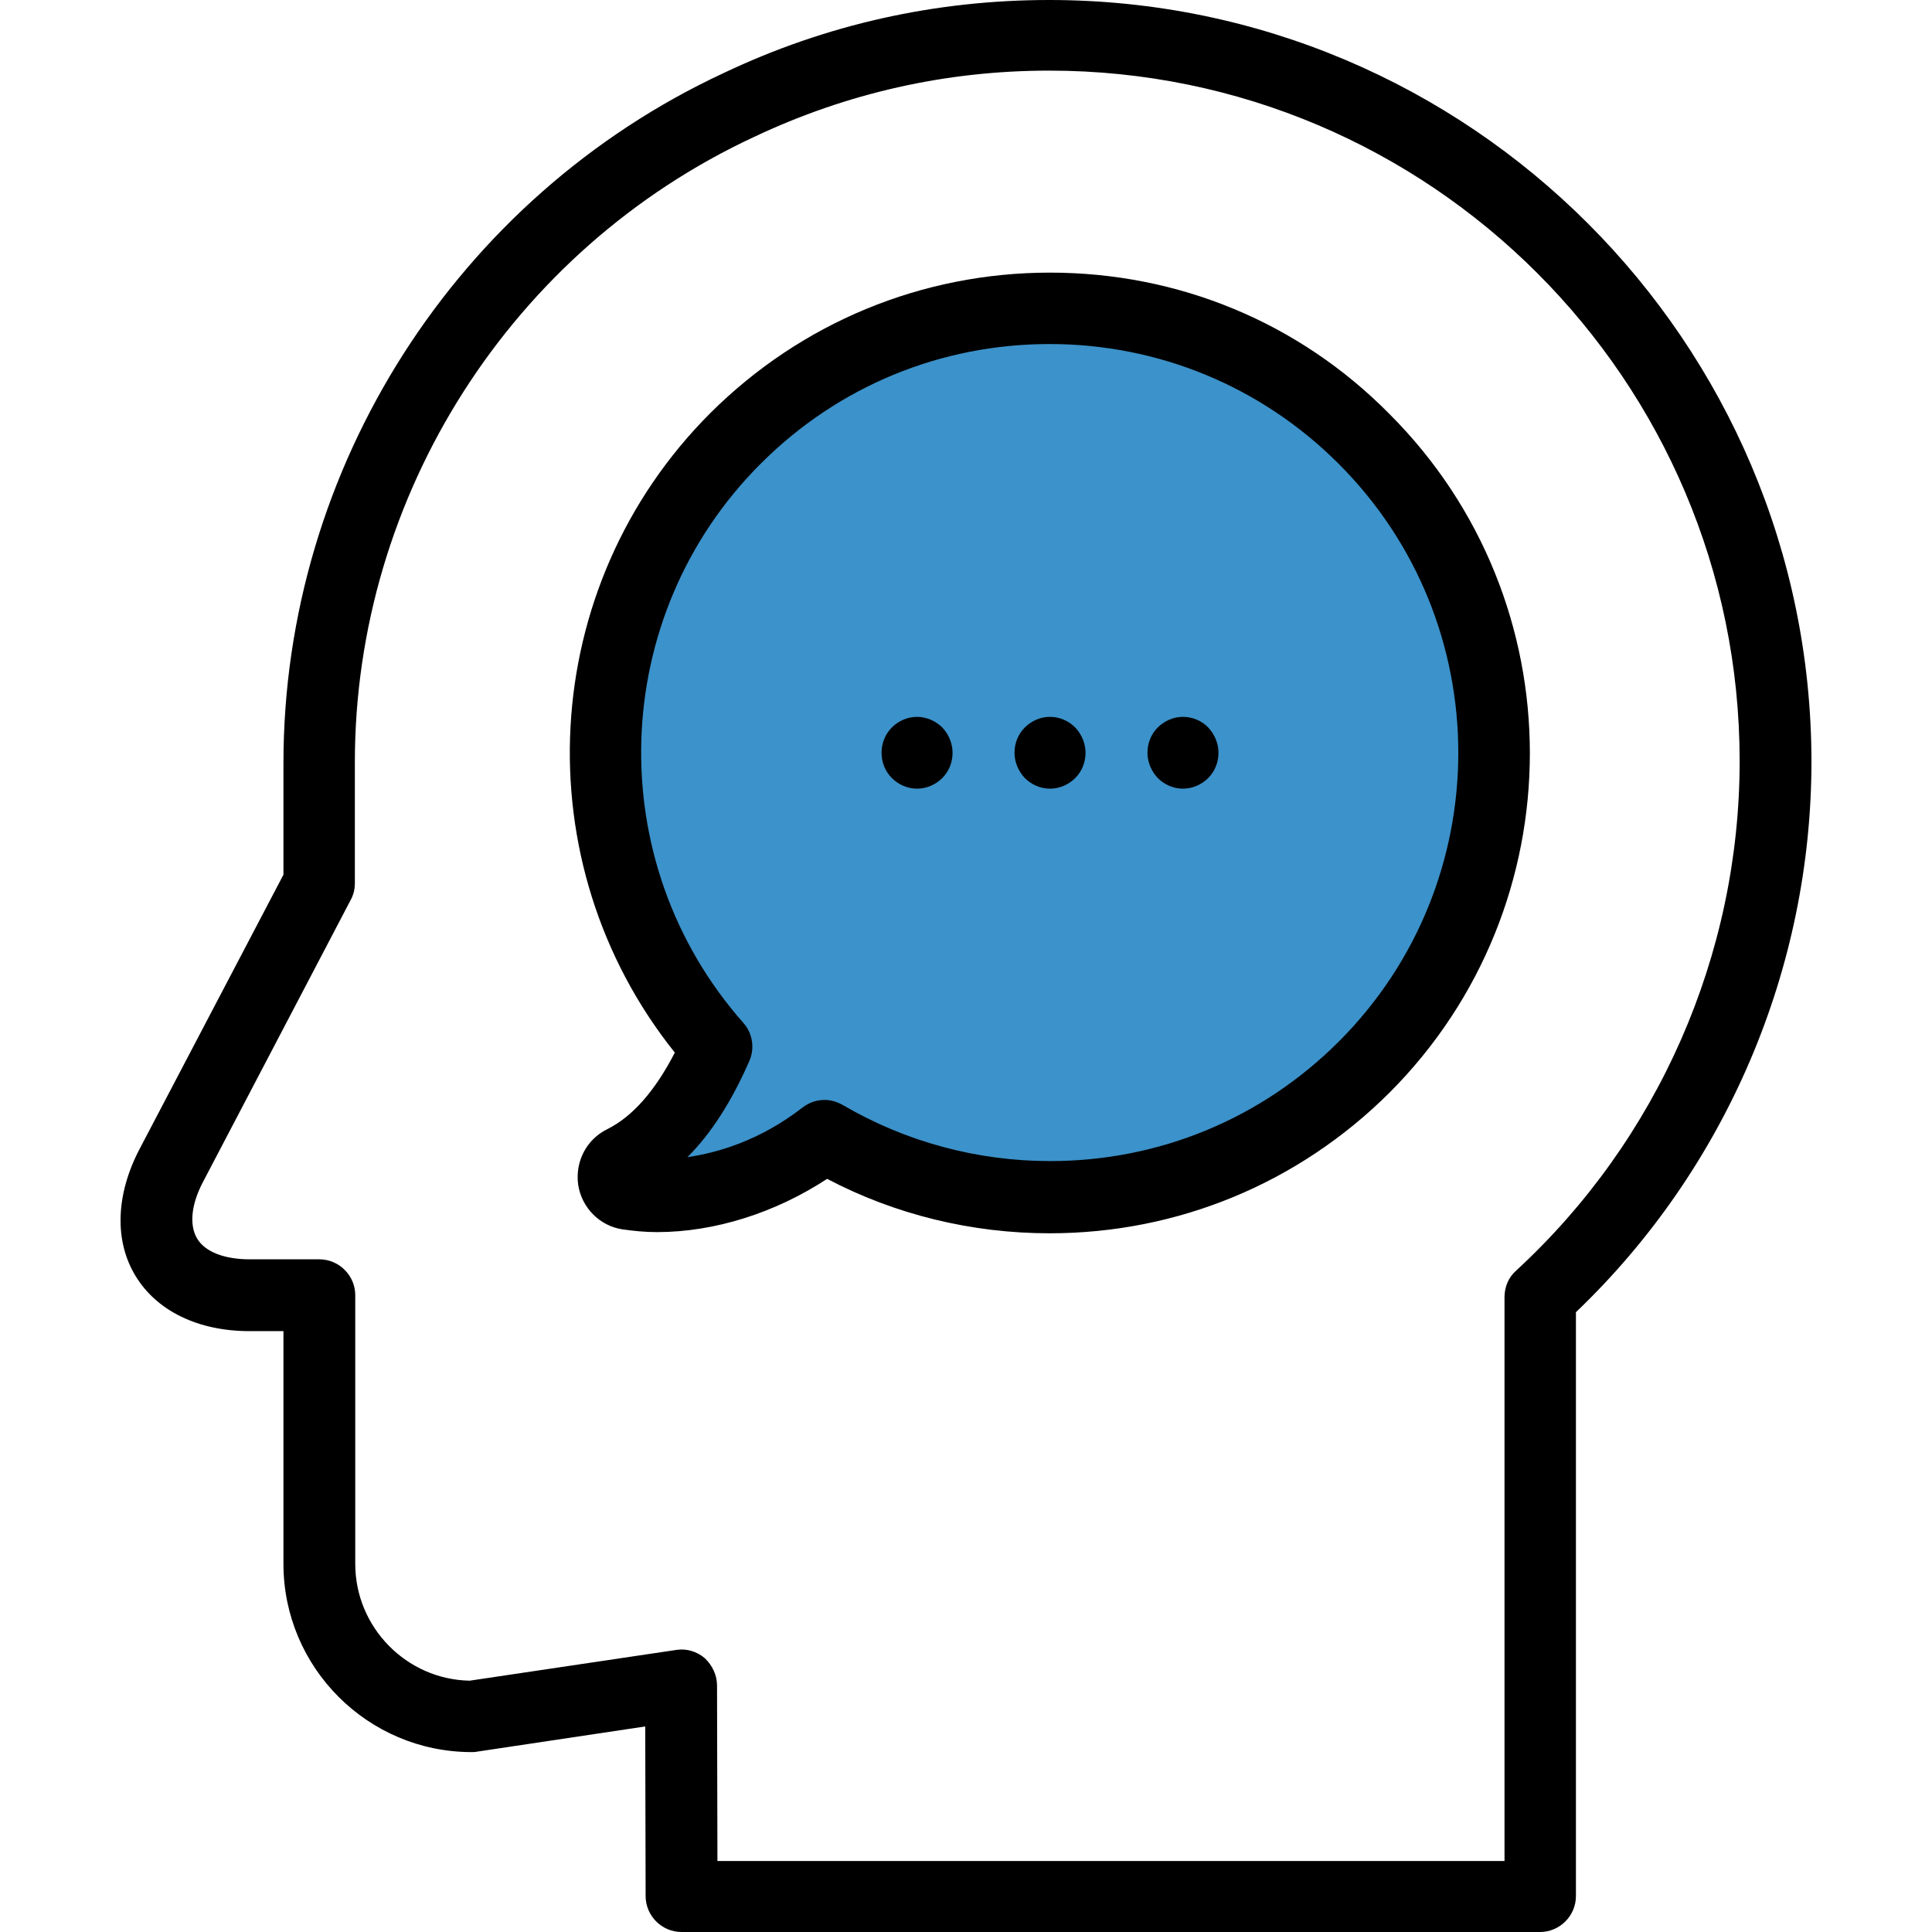 <?xml version="1.0" encoding="UTF-8" standalone="no"?>
<!-- Generator: Adobe Illustrator 19.0.0, SVG Export Plug-In . SVG Version: 6.00 Build 0)  -->

<svg
   xmlns:dc="http://purl.org/dc/elements/1.1/"
   xmlns:cc="http://creativecommons.org/ns#"
   xmlns:rdf="http://www.w3.org/1999/02/22-rdf-syntax-ns#"
   xmlns:svg="http://www.w3.org/2000/svg"
   xmlns="http://www.w3.org/2000/svg"
   xmlns:sodipodi="http://sodipodi.sourceforge.net/DTD/sodipodi-0.dtd"
   xmlns:inkscape="http://www.inkscape.org/namespaces/inkscape"
   version="1.1"
   id="Layer_1"
   x="0px"
   y="0px"
   viewBox="0 0 489.7 489.7"
   style="enable-background:new 0 0 489.7 489.7;"
   xml:space="preserve"
   sodipodi:docname="head.svg"
   inkscape:version="0.92.1 r"><defs
     id="defs51" /><sodipodi:namedview
     pagecolor="#ffffff"
     bordercolor="#666666"
     borderopacity="1"
     objecttolerance="10"
     gridtolerance="10"
     guidetolerance="10"
     inkscape:pageopacity="0"
     inkscape:pageshadow="2"
     inkscape:window-width="1366"
     inkscape:window-height="708"
     id="namedview49"
     showgrid="false"
     inkscape:zoom="0.4819277"
     inkscape:cx="79.887502"
     inkscape:cy="244.85001"
     inkscape:window-x="0"
     inkscape:window-y="32"
     inkscape:window-maximized="1"
     inkscape:current-layer="Layer_1" /><path
     inkscape:connector-curvature="0"
     d="m 209.146,287.9 c -17.2,13.4 -37,16.6 -49.9,14.6 -4.2,-0.7 -5.1,-6.4 -1.3,-8.3 12.3,-6.1 19.6,-19.5 23.8,-28.9 -39.2,-44.2 -37.6,-111.9 4.7,-154.3 44,-44 115.3,-44 159.3,0 44,44 44,115.3 0,159.3 -37,37.2 -93.5,43 -136.6,17.6 z"
     style="fill:#3c92ca;fill-opacity:1"
     id="XMLID_787_" /><path
     d="m 265.946,0 c -28.8,0 -56.6,6.2 -82.5,18.5 -67.7,31.5 -111.6,100.1 -111.6,174.9 v 28.3 l -36.5,69.6 c -6,11.5 -6.4,23.2 -1,32.1 5.4,8.9 15.9,14 28.9,14 h 8.6 v 59 c 0,26.3 21.4,47.7 47.7,47.7 0.4,0 0.9,0 1.3,-0.1 l 42.7,-6.4 0.1,43 c 0,5 4.1,9.1 9.1,9.1 h 217.6 c 5,0 9.1,-4.1 9.1,-9.1 v -148 c 38,-36.3 59.7,-87 59.7,-139.6 -0.1,-106.4 -86.7,-193 -193.2,-193 z m 118.3,322.1 c -1.9,1.7 -2.9,4.1 -2.9,6.7 v 142.9 h -199.5 l -0.1,-44.5 c 0,-2.6 -1.2,-5.1 -3.1,-6.9 -2,-1.7 -4.6,-2.5 -7.2,-2.1 l -52.4,7.8 c -16,-0.3 -29,-13.5 -29,-29.6 v -68.1 c 0,-5 -4.1,-9.1 -9.1,-9.1 h -17.6 c -6.5,0 -11.4,-1.9 -13.4,-5.3 -2,-3.4 -1.5,-8.6 1.5,-14.3 l 37.5,-71.6 c 0.7,-1.3 1,-2.7 1,-4.2 v -30.6 c 0,-67.7 39.7,-129.9 101.2,-158.5 23.5,-11.1 48.6,-16.8 74.8,-16.8 96.5,0 175,78.5 175,175 0,49.1 -20.7,96.1 -56.7,129.2 z"
     id="path4"
     inkscape:connector-curvature="0" /><path
     d="m 266.146,69.1 c -32.5,0 -63.1,12.7 -86.1,35.6 -44,44 -47.5,114 -9,162.1 -5,9.7 -10.7,16.2 -17.1,19.4 -5.3,2.6 -8.2,8.2 -7.4,14.1 0.9,5.8 5.4,10.4 11.2,11.3 2.8,0.4 5.7,0.7 8.8,0.7 14.6,0 30,-4.9 43.1,-13.5 17.3,9.1 36.7,13.8 56.4,13.8 32.5,0 63.1,-12.7 86.1,-35.6 47.5,-47.5 47.5,-124.7 0,-172.1 -22.9,-23.2 -53.5,-35.8 -86,-35.8 z m 73.2,194.9 c -19.6,19.6 -45.6,30.3 -73.2,30.3 -18.5,0 -36.6,-4.9 -52.5,-14.2 -1.4,-0.8 -3,-1.3 -4.6,-1.3 -2,0 -3.9,0.6 -5.6,1.9 -10.8,8.4 -21.6,11.5 -29.2,12.6 6,-6 11.2,-14.1 15.7,-24.4 1.4,-3.2 0.8,-7 -1.5,-9.6 -36.2,-40.9 -34.3,-103.2 4.4,-141.8 19.6,-19.6 45.6,-30.3 73.2,-30.3 27.6,0 53.7,10.8 73.2,30.3 40.5,40.4 40.5,106.1 0.1,146.5 z"
     id="path6"
     inkscape:connector-curvature="0" /><path
     d="m 266.146,181.7 c -2.4,0 -4.7,1 -6.4,2.7 -1.7,1.7 -2.6,4 -2.6,6.4 0,2.4 1,4.7 2.6,6.4 1.7,1.7 4,2.7 6.4,2.7 2.4,0 4.7,-1 6.4,-2.7 1.7,-1.7 2.6,-4 2.6,-6.4 0,-2.4 -1,-4.7 -2.6,-6.4 -1.7,-1.7 -4,-2.7 -6.4,-2.7 z"
     id="path8"
     inkscape:connector-curvature="0" /><path
     d="m 299.846,181.7 c -2.4,0 -4.7,1 -6.4,2.7 -1.7,1.7 -2.6,4 -2.6,6.4 0,2.4 1,4.7 2.6,6.4 1.7,1.7 4,2.7 6.4,2.7 2.4,0 4.7,-1 6.4,-2.7 1.7,-1.7 2.6,-4 2.6,-6.4 0,-2.4 -1,-4.7 -2.6,-6.4 -1.6,-1.7 -4,-2.7 -6.4,-2.7 z"
     id="path10"
     inkscape:connector-curvature="0" /><path
     d="m 232.446,181.7 c -2.4,0 -4.7,1 -6.4,2.7 -1.7,1.7 -2.6,4 -2.6,6.4 0,2.4 0.9,4.7 2.6,6.4 1.7,1.7 4,2.7 6.4,2.7 2.4,0 4.7,-1 6.4,-2.7 1.7,-1.7 2.6,-4 2.6,-6.4 0,-2.4 -1,-4.7 -2.6,-6.4 -1.7,-1.7 -4.1,-2.7 -6.4,-2.7 z"
     id="path12"
     inkscape:connector-curvature="0" /><g
     id="g18" /><g
     id="g20" /><g
     id="g22" /><g
     id="g24" /><g
     id="g26" /><g
     id="g28" /><g
     id="g30" /><g
     id="g32" /><g
     id="g34" /><g
     id="g36" /><g
     id="g38" /><g
     id="g40" /><g
     id="g42" /><g
     id="g44" /><g
     id="g46" /></svg>